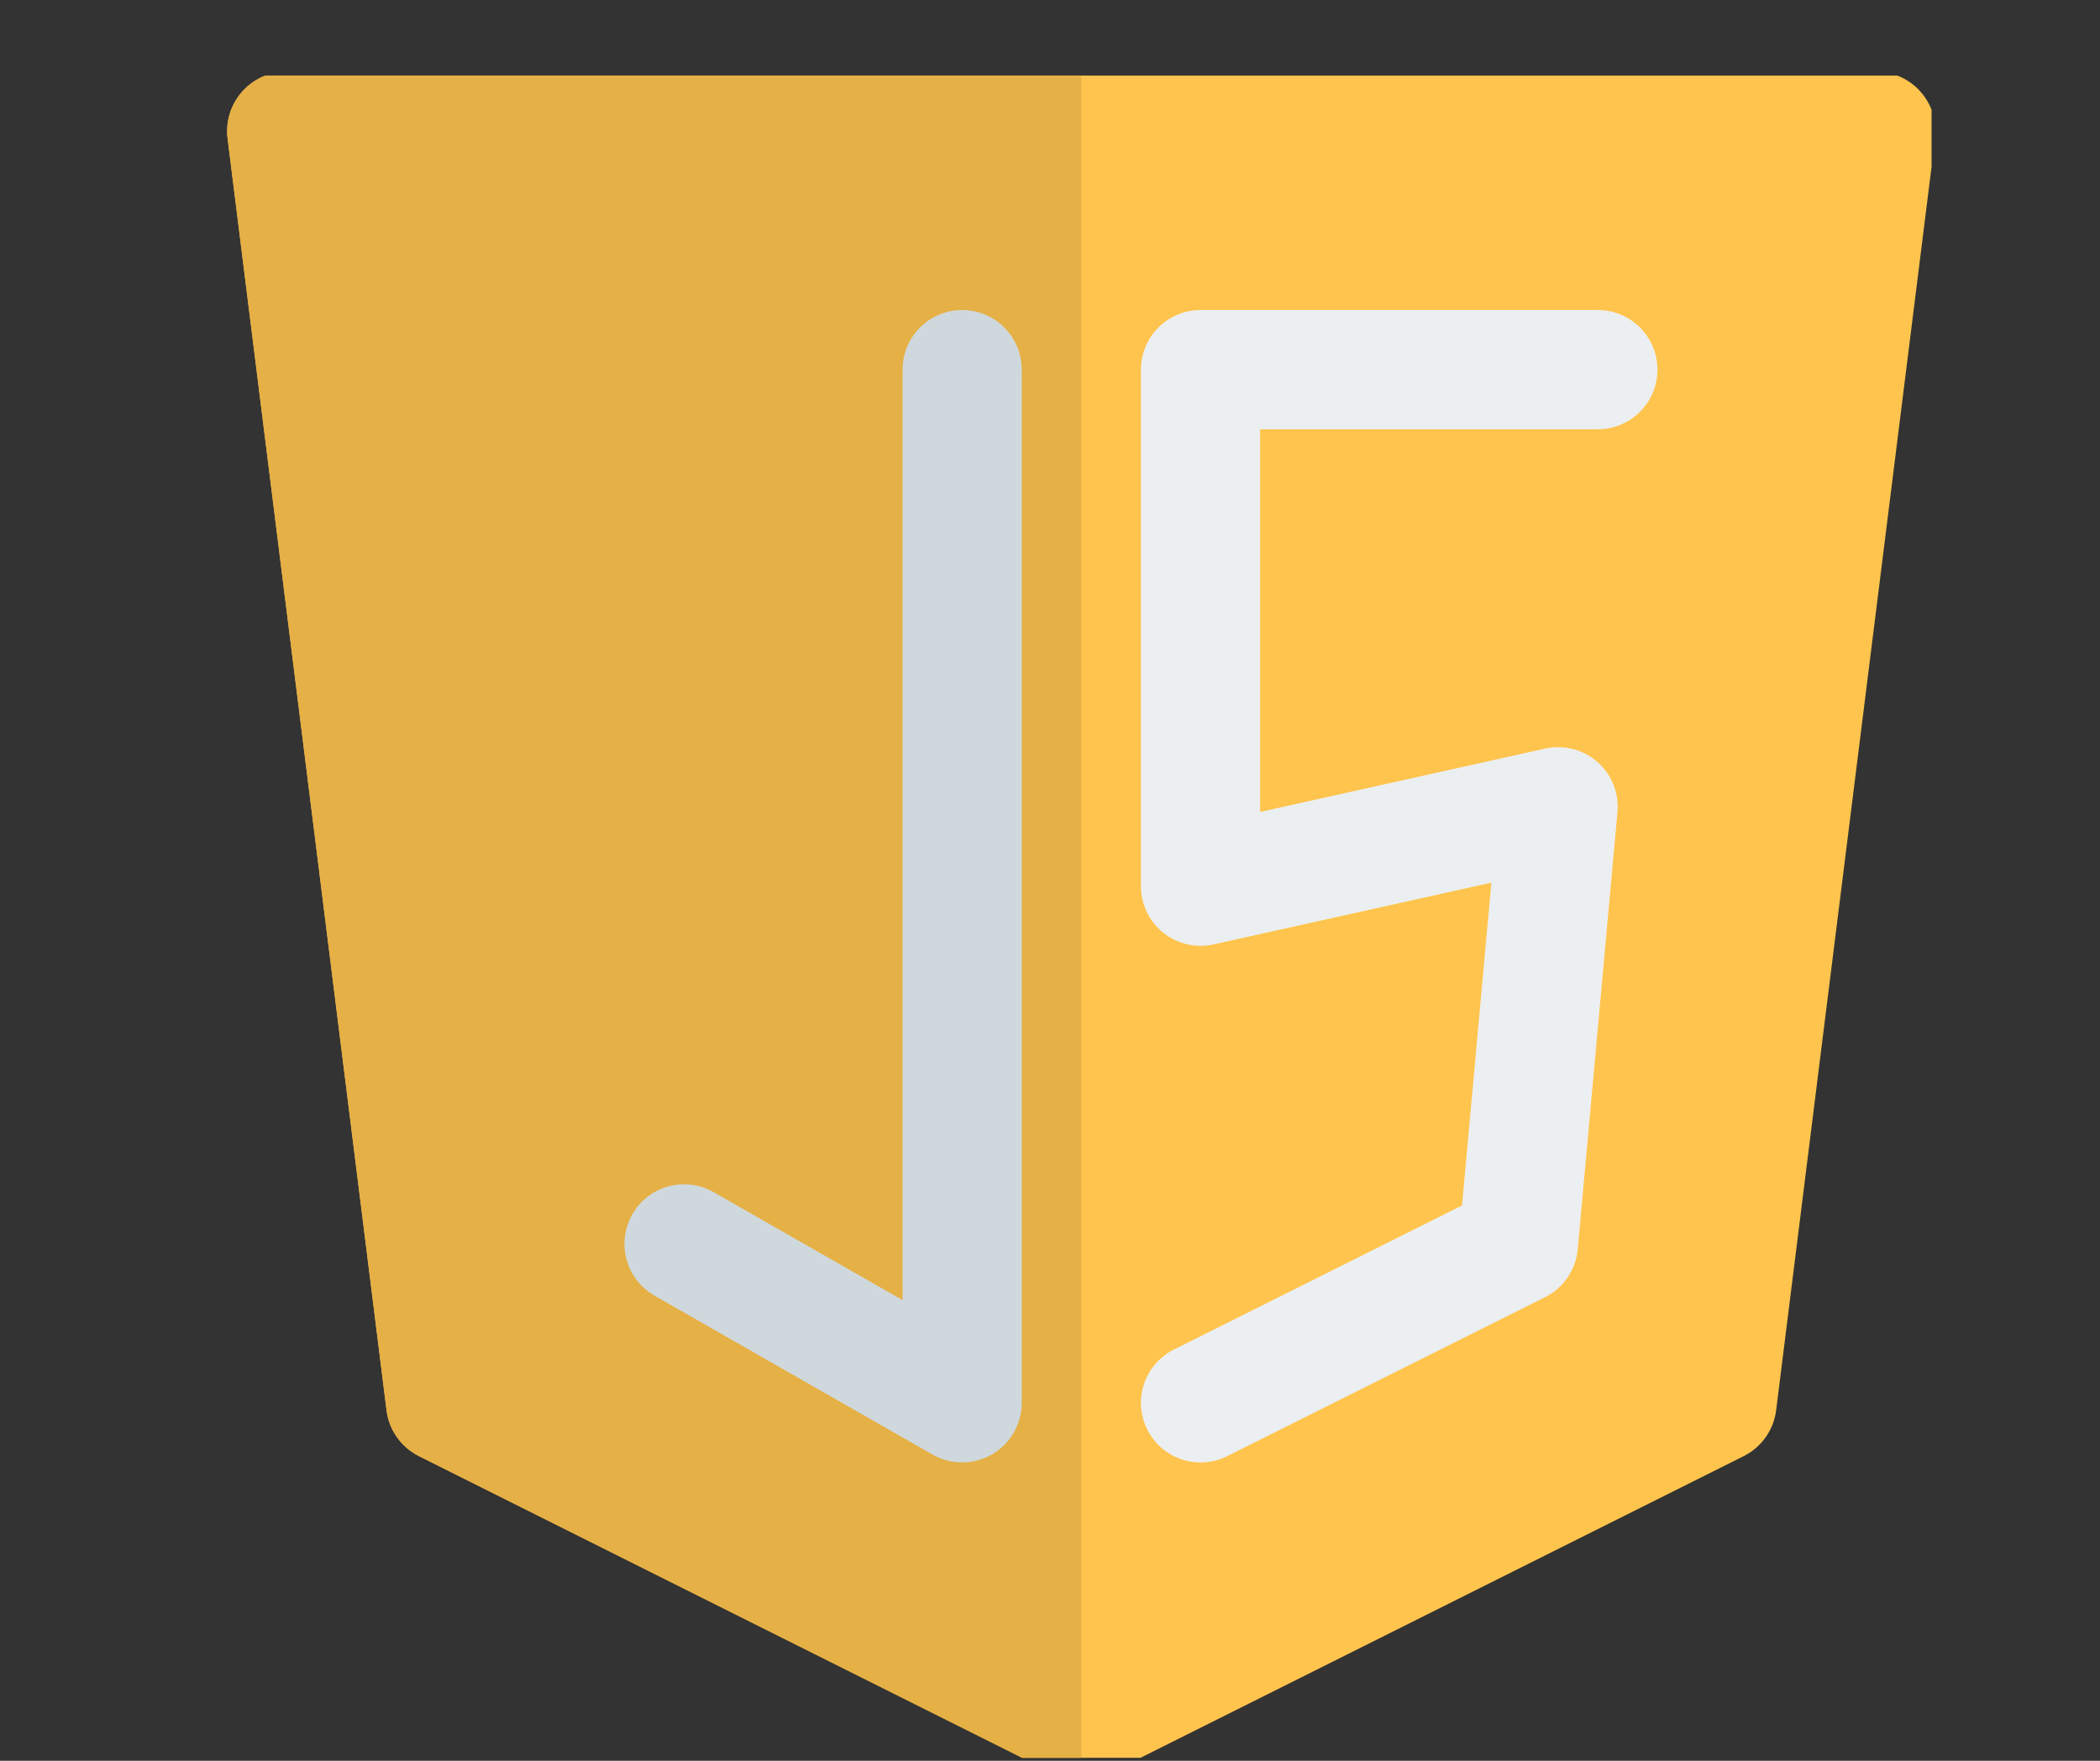 <svg xmlns="http://www.w3.org/2000/svg" xmlns:xlink="http://www.w3.org/1999/xlink" width="940" zoomAndPan="magnify" viewBox="0 0 705 591" height="788" preserveAspectRatio="xMidYMid meet" version="1.0"><rect x="0" y="0" width="705" height="591" fill="#333333" stroke="none"/><defs><g/><clipPath id="613494b5cb"><path d="M 76 25.367 L 648.453 25.367 L 648.453 590 L 76 590 Z M 76 25.367 " clip-rule="nonzero"/></clipPath><clipPath id="4eb5c1100a"><path d="M 76 25.367 L 364 25.367 L 364 590 L 76 590 Z M 76 25.367 " clip-rule="nonzero"/></clipPath></defs><g fill="#ffffff" fill-opacity="1"><g transform="translate(263.316, 269.332)"><g><path d="M 9.797 0 L 8.422 0 L 7.422 -2.984 L 2.781 -2.984 L 1.766 0 L 0.438 0 L 4.219 -10.875 L 6 -10.875 Z M 5 -9.562 L 3.141 -4.047 L 7.047 -4.047 L 5.188 -9.562 Z M 5 -9.562 "/></g></g><g transform="translate(273.536, 269.332)"><g><path d="M 4.25 0.156 C 3.594 0.156 3.008 0 2.5 -0.312 C 2 -0.625 1.609 -1.098 1.328 -1.734 C 1.047 -2.367 0.906 -3.156 0.906 -4.094 C 0.906 -5.031 1.051 -5.816 1.344 -6.453 C 1.645 -7.098 2.055 -7.578 2.578 -7.891 C 3.098 -8.203 3.703 -8.359 4.391 -8.359 C 4.941 -8.359 5.438 -8.254 5.875 -8.047 C 6.312 -7.848 6.688 -7.508 7 -7.031 L 7.156 -7.062 L 7.156 -11.5 L 8.359 -11.5 L 8.359 0 L 7.156 0 L 7.156 -1.203 L 7 -1.234 C 6.727 -0.828 6.363 -0.492 5.906 -0.234 C 5.445 0.023 4.895 0.156 4.25 0.156 Z M 4.641 -0.938 C 5.398 -0.938 6.008 -1.195 6.469 -1.719 C 6.926 -2.238 7.156 -3.031 7.156 -4.094 C 7.156 -5.164 6.926 -5.961 6.469 -6.484 C 6.008 -7.016 5.398 -7.281 4.641 -7.281 C 3.848 -7.281 3.238 -7.023 2.812 -6.516 C 2.383 -6.004 2.172 -5.195 2.172 -4.094 C 2.172 -1.988 2.992 -0.938 4.641 -0.938 Z M 4.641 -0.938 "/></g></g><g transform="translate(283.333, 269.332)"><g><path d="M 4.25 0.156 C 3.594 0.156 3.008 0 2.5 -0.312 C 2 -0.625 1.609 -1.098 1.328 -1.734 C 1.047 -2.367 0.906 -3.156 0.906 -4.094 C 0.906 -5.031 1.051 -5.816 1.344 -6.453 C 1.645 -7.098 2.055 -7.578 2.578 -7.891 C 3.098 -8.203 3.703 -8.359 4.391 -8.359 C 4.941 -8.359 5.438 -8.254 5.875 -8.047 C 6.312 -7.848 6.688 -7.508 7 -7.031 L 7.156 -7.062 L 7.156 -11.5 L 8.359 -11.5 L 8.359 0 L 7.156 0 L 7.156 -1.203 L 7 -1.234 C 6.727 -0.828 6.363 -0.492 5.906 -0.234 C 5.445 0.023 4.895 0.156 4.25 0.156 Z M 4.641 -0.938 C 5.398 -0.938 6.008 -1.195 6.469 -1.719 C 6.926 -2.238 7.156 -3.031 7.156 -4.094 C 7.156 -5.164 6.926 -5.961 6.469 -6.484 C 6.008 -7.016 5.398 -7.281 4.641 -7.281 C 3.848 -7.281 3.238 -7.023 2.812 -6.516 C 2.383 -6.004 2.172 -5.195 2.172 -4.094 C 2.172 -1.988 2.992 -0.938 4.641 -0.938 Z M 4.641 -0.938 "/></g></g><g transform="translate(293.129, 269.332)"><g/></g><g transform="translate(296.863, 269.332)"><g><path d="M 3.391 0.156 C 2.578 0.156 1.941 -0.051 1.484 -0.469 C 1.035 -0.895 0.812 -1.5 0.812 -2.281 C 0.812 -2.77 0.91 -3.18 1.109 -3.516 C 1.305 -3.848 1.613 -4.117 2.031 -4.328 C 2.457 -4.547 3.016 -4.707 3.703 -4.812 C 4.297 -4.914 4.742 -5.031 5.047 -5.156 C 5.359 -5.281 5.566 -5.414 5.672 -5.562 C 5.785 -5.719 5.844 -5.914 5.844 -6.156 C 5.844 -6.52 5.711 -6.801 5.453 -7 C 5.203 -7.207 4.789 -7.312 4.219 -7.312 C 3.688 -7.312 3.234 -7.207 2.859 -7 C 2.484 -6.789 2.133 -6.484 1.812 -6.078 L 1.672 -6.078 L 1.078 -6.922 C 1.422 -7.359 1.859 -7.707 2.391 -7.969 C 2.93 -8.227 3.539 -8.359 4.219 -8.359 C 5.188 -8.359 5.898 -8.145 6.359 -7.719 C 6.816 -7.301 7.047 -6.719 7.047 -5.969 L 7.047 -1.609 C 7.047 -1.16 7.238 -0.938 7.625 -0.938 C 7.758 -0.938 7.883 -0.957 8 -1 L 8.109 -0.969 L 8.25 -0.125 C 8.156 -0.062 8.035 -0.016 7.891 0.016 C 7.742 0.047 7.598 0.062 7.453 0.062 C 6.992 0.062 6.648 -0.035 6.422 -0.234 C 6.191 -0.43 6.047 -0.723 5.984 -1.109 L 5.828 -1.125 C 5.586 -0.695 5.27 -0.375 4.875 -0.156 C 4.477 0.051 3.984 0.156 3.391 0.156 Z M 3.656 -0.812 C 4.113 -0.812 4.508 -0.914 4.844 -1.125 C 5.176 -1.332 5.43 -1.629 5.609 -2.016 C 5.785 -2.398 5.875 -2.844 5.875 -3.344 L 5.875 -4.375 L 5.734 -4.406 C 5.547 -4.281 5.32 -4.172 5.062 -4.078 C 4.801 -3.992 4.438 -3.922 3.969 -3.859 C 3.488 -3.785 3.109 -3.68 2.828 -3.547 C 2.547 -3.422 2.344 -3.254 2.219 -3.047 C 2.102 -2.836 2.047 -2.582 2.047 -2.281 C 2.047 -1.801 2.188 -1.438 2.469 -1.188 C 2.758 -0.938 3.156 -0.812 3.656 -0.812 Z M 3.656 -0.812 "/></g></g><g transform="translate(305.35, 269.332)"><g/></g><g transform="translate(309.084, 269.332)"><g><path d="M 3.266 0.156 C 2.68 0.156 2.223 -0.004 1.891 -0.328 C 1.566 -0.66 1.406 -1.156 1.406 -1.812 L 1.406 -11.5 L 2.609 -11.5 L 2.609 -1.891 C 2.609 -1.555 2.672 -1.312 2.797 -1.156 C 2.93 -1.008 3.141 -0.938 3.422 -0.938 C 3.586 -0.938 3.758 -0.961 3.938 -1.016 L 4.047 -0.984 L 4.188 -0.031 C 4.094 0.031 3.961 0.078 3.797 0.109 C 3.629 0.141 3.453 0.156 3.266 0.156 Z M 3.266 0.156 "/></g></g><g transform="translate(313.547, 269.332)"><g><path d="M 2.031 -9.797 C 1.781 -9.797 1.57 -9.875 1.406 -10.031 C 1.25 -10.188 1.172 -10.391 1.172 -10.641 C 1.172 -10.891 1.25 -11.094 1.406 -11.25 C 1.57 -11.414 1.781 -11.5 2.031 -11.5 C 2.289 -11.5 2.5 -11.414 2.656 -11.25 C 2.82 -11.094 2.906 -10.891 2.906 -10.641 C 2.906 -10.391 2.82 -10.188 2.656 -10.031 C 2.5 -9.875 2.289 -9.797 2.031 -9.797 Z M 1.422 0 L 1.422 -8.203 L 2.641 -8.203 L 2.641 0 Z M 1.422 0 "/></g></g><g transform="translate(317.616, 269.332)"><g><path d="M 5.547 -1.297 L 5.938 -0.438 C 5.738 -0.238 5.484 -0.094 5.172 0 C 4.859 0.102 4.52 0.156 4.156 0.156 C 2.582 0.156 1.797 -0.633 1.797 -2.219 L 1.797 -7.219 L 0.375 -7.219 L 0.375 -8.219 L 1.797 -8.219 L 1.797 -9.953 L 3.016 -10.141 L 3.016 -8.219 L 5.656 -8.219 L 5.656 -7.219 L 3.016 -7.219 L 3.016 -2.344 C 3.016 -1.406 3.422 -0.938 4.234 -0.938 C 4.68 -0.938 5.066 -1.055 5.391 -1.297 Z M 5.547 -1.297 "/></g></g><g transform="translate(323.864, 269.332)"><g><path d="M 5.547 -1.297 L 5.938 -0.438 C 5.738 -0.238 5.484 -0.094 5.172 0 C 4.859 0.102 4.52 0.156 4.156 0.156 C 2.582 0.156 1.797 -0.633 1.797 -2.219 L 1.797 -7.219 L 0.375 -7.219 L 0.375 -8.219 L 1.797 -8.219 L 1.797 -9.953 L 3.016 -10.141 L 3.016 -8.219 L 5.656 -8.219 L 5.656 -7.219 L 3.016 -7.219 L 3.016 -2.344 C 3.016 -1.406 3.422 -0.938 4.234 -0.938 C 4.68 -0.938 5.066 -1.055 5.391 -1.297 Z M 5.547 -1.297 "/></g></g><g transform="translate(330.112, 269.332)"><g><path d="M 3.266 0.156 C 2.68 0.156 2.223 -0.004 1.891 -0.328 C 1.566 -0.66 1.406 -1.156 1.406 -1.812 L 1.406 -11.5 L 2.609 -11.5 L 2.609 -1.891 C 2.609 -1.555 2.672 -1.312 2.797 -1.156 C 2.93 -1.008 3.141 -0.938 3.422 -0.938 C 3.586 -0.938 3.758 -0.961 3.938 -1.016 L 4.047 -0.984 L 4.188 -0.031 C 4.094 0.031 3.961 0.078 3.797 0.109 C 3.629 0.141 3.453 0.156 3.266 0.156 Z M 3.266 0.156 "/></g></g><g transform="translate(334.575, 269.332)"><g><path d="M 7.812 -3.828 L 2.172 -3.828 C 2.211 -2.828 2.453 -2.094 2.891 -1.625 C 3.336 -1.164 3.945 -0.938 4.719 -0.938 C 5.301 -0.938 5.77 -1.035 6.125 -1.234 C 6.488 -1.441 6.773 -1.77 6.984 -2.219 L 7.141 -2.219 L 7.922 -1.75 C 7.68 -1.156 7.301 -0.688 6.781 -0.344 C 6.258 -0.008 5.57 0.156 4.719 0.156 C 3.926 0.156 3.242 0 2.672 -0.312 C 2.109 -0.625 1.672 -1.098 1.359 -1.734 C 1.055 -2.367 0.906 -3.156 0.906 -4.094 C 0.906 -5.031 1.066 -5.816 1.391 -6.453 C 1.711 -7.098 2.156 -7.578 2.719 -7.891 C 3.281 -8.203 3.926 -8.359 4.656 -8.359 C 5.695 -8.359 6.516 -8.062 7.109 -7.469 C 7.703 -6.875 8 -5.992 8 -4.828 C 8 -4.379 7.988 -4.07 7.969 -3.906 Z M 6.812 -4.828 C 6.789 -5.703 6.594 -6.336 6.219 -6.734 C 5.852 -7.129 5.332 -7.328 4.656 -7.328 C 3.938 -7.328 3.367 -7.129 2.953 -6.734 C 2.547 -6.336 2.297 -5.703 2.203 -4.828 Z M 6.812 -4.828 "/></g></g><g transform="translate(343.322, 269.332)"><g/></g><g transform="translate(347.056, 269.332)"><g><path d="M 5.453 0.156 C 4.836 0.156 4.305 0.039 3.859 -0.188 C 3.41 -0.426 3.055 -0.738 2.797 -1.125 L 2.641 -1.094 L 2.641 0 L 1.422 0 L 1.422 -11.5 L 2.641 -11.5 L 2.641 -6.984 L 2.797 -6.953 C 3.422 -7.891 4.328 -8.359 5.516 -8.359 C 6.191 -8.359 6.781 -8.203 7.281 -7.891 C 7.789 -7.578 8.188 -7.102 8.469 -6.469 C 8.75 -5.832 8.891 -5.039 8.891 -4.094 C 8.891 -3.164 8.738 -2.379 8.438 -1.734 C 8.145 -1.098 7.738 -0.625 7.219 -0.312 C 6.707 0 6.117 0.156 5.453 0.156 Z M 5.156 -0.938 C 6.801 -0.938 7.625 -1.988 7.625 -4.094 C 7.625 -5.195 7.41 -6.004 6.984 -6.516 C 6.555 -7.023 5.945 -7.281 5.156 -7.281 C 4.395 -7.281 3.785 -7.016 3.328 -6.484 C 2.867 -5.961 2.641 -5.164 2.641 -4.094 C 2.641 -3.031 2.867 -2.238 3.328 -1.719 C 3.785 -1.195 4.395 -0.938 5.156 -0.938 Z M 5.156 -0.938 "/></g></g><g transform="translate(356.845, 269.332)"><g><path d="M 2.031 -9.797 C 1.781 -9.797 1.57 -9.875 1.406 -10.031 C 1.25 -10.188 1.172 -10.391 1.172 -10.641 C 1.172 -10.891 1.25 -11.094 1.406 -11.25 C 1.57 -11.414 1.781 -11.5 2.031 -11.5 C 2.289 -11.5 2.5 -11.414 2.656 -11.25 C 2.82 -11.094 2.906 -10.891 2.906 -10.641 C 2.906 -10.391 2.82 -10.188 2.656 -10.031 C 2.5 -9.875 2.289 -9.797 2.031 -9.797 Z M 1.422 0 L 1.422 -8.203 L 2.641 -8.203 L 2.641 0 Z M 1.422 0 "/></g></g><g transform="translate(360.914, 269.332)"><g><path d="M 5.547 -1.297 L 5.938 -0.438 C 5.738 -0.238 5.484 -0.094 5.172 0 C 4.859 0.102 4.52 0.156 4.156 0.156 C 2.582 0.156 1.797 -0.633 1.797 -2.219 L 1.797 -7.219 L 0.375 -7.219 L 0.375 -8.219 L 1.797 -8.219 L 1.797 -9.953 L 3.016 -10.141 L 3.016 -8.219 L 5.656 -8.219 L 5.656 -7.219 L 3.016 -7.219 L 3.016 -2.344 C 3.016 -1.406 3.422 -0.938 4.234 -0.938 C 4.68 -0.938 5.066 -1.055 5.391 -1.297 Z M 5.547 -1.297 "/></g></g><g transform="translate(367.162, 269.332)"><g/></g><g transform="translate(370.896, 269.332)"><g><path d="M 4.703 0.156 C 3.93 0.156 3.258 -0.004 2.688 -0.328 C 2.113 -0.66 1.672 -1.145 1.359 -1.781 C 1.055 -2.414 0.906 -3.188 0.906 -4.094 C 0.906 -5 1.055 -5.77 1.359 -6.406 C 1.672 -7.051 2.113 -7.535 2.688 -7.859 C 3.258 -8.191 3.93 -8.359 4.703 -8.359 C 5.484 -8.359 6.16 -8.191 6.734 -7.859 C 7.305 -7.535 7.742 -7.051 8.047 -6.406 C 8.359 -5.77 8.516 -5 8.516 -4.094 C 8.516 -3.188 8.359 -2.414 8.047 -1.781 C 7.742 -1.145 7.305 -0.66 6.734 -0.328 C 6.16 -0.004 5.484 0.156 4.703 0.156 Z M 4.703 -0.938 C 5.523 -0.938 6.148 -1.191 6.578 -1.703 C 7.016 -2.223 7.234 -3.02 7.234 -4.094 C 7.234 -5.188 7.016 -5.988 6.578 -6.5 C 6.148 -7.02 5.523 -7.281 4.703 -7.281 C 3.891 -7.281 3.266 -7.02 2.828 -6.5 C 2.391 -5.977 2.172 -5.176 2.172 -4.094 C 2.172 -3.02 2.391 -2.223 2.828 -1.703 C 3.266 -1.191 3.891 -0.938 4.703 -0.938 Z M 4.703 -0.938 "/></g></g><g transform="translate(380.313, 269.332)"><g><path d="M 1.828 0 L 1.828 -7.219 L 0.406 -7.219 L 0.406 -8.219 L 1.828 -8.219 C 1.742 -8.57 1.703 -8.91 1.703 -9.234 C 1.703 -9.766 1.812 -10.211 2.031 -10.578 C 2.258 -10.941 2.57 -11.211 2.969 -11.391 C 3.375 -11.566 3.836 -11.656 4.359 -11.656 C 5.18 -11.656 5.812 -11.477 6.25 -11.125 L 5.781 -10.266 L 5.625 -10.25 C 5.301 -10.5 4.879 -10.625 4.359 -10.625 C 3.879 -10.625 3.516 -10.5 3.266 -10.25 C 3.023 -10.008 2.906 -9.66 2.906 -9.203 C 2.906 -8.922 2.953 -8.594 3.047 -8.219 L 5.656 -8.219 L 5.656 -7.219 L 3.047 -7.219 L 3.047 0 Z M 1.828 0 "/></g></g><g transform="translate(386.159, 269.332)"><g/></g><g transform="translate(389.893, 269.332)"><g><path d="M 5.453 0.156 C 4.836 0.156 4.305 0.039 3.859 -0.188 C 3.41 -0.426 3.055 -0.738 2.797 -1.125 L 2.641 -1.094 L 2.641 0 L 1.422 0 L 1.422 -11.5 L 2.641 -11.5 L 2.641 -6.984 L 2.797 -6.953 C 3.422 -7.891 4.328 -8.359 5.516 -8.359 C 6.191 -8.359 6.781 -8.203 7.281 -7.891 C 7.789 -7.578 8.188 -7.102 8.469 -6.469 C 8.75 -5.832 8.891 -5.039 8.891 -4.094 C 8.891 -3.164 8.738 -2.379 8.438 -1.734 C 8.145 -1.098 7.738 -0.625 7.219 -0.312 C 6.707 0 6.117 0.156 5.453 0.156 Z M 5.156 -0.938 C 6.801 -0.938 7.625 -1.988 7.625 -4.094 C 7.625 -5.195 7.41 -6.004 6.984 -6.516 C 6.555 -7.023 5.945 -7.281 5.156 -7.281 C 4.395 -7.281 3.785 -7.016 3.328 -6.484 C 2.867 -5.961 2.641 -5.164 2.641 -4.094 C 2.641 -3.031 2.867 -2.238 3.328 -1.719 C 3.785 -1.195 4.395 -0.938 5.156 -0.938 Z M 5.156 -0.938 "/></g></g><g transform="translate(399.682, 269.332)"><g><path d="M 4.703 0.156 C 3.93 0.156 3.258 -0.004 2.688 -0.328 C 2.113 -0.66 1.672 -1.145 1.359 -1.781 C 1.055 -2.414 0.906 -3.188 0.906 -4.094 C 0.906 -5 1.055 -5.77 1.359 -6.406 C 1.672 -7.051 2.113 -7.535 2.688 -7.859 C 3.258 -8.191 3.93 -8.359 4.703 -8.359 C 5.484 -8.359 6.16 -8.191 6.734 -7.859 C 7.305 -7.535 7.742 -7.051 8.047 -6.406 C 8.359 -5.77 8.516 -5 8.516 -4.094 C 8.516 -3.188 8.359 -2.414 8.047 -1.781 C 7.742 -1.145 7.305 -0.66 6.734 -0.328 C 6.16 -0.004 5.484 0.156 4.703 0.156 Z M 4.703 -0.938 C 5.523 -0.938 6.148 -1.191 6.578 -1.703 C 7.016 -2.223 7.234 -3.02 7.234 -4.094 C 7.234 -5.188 7.016 -5.988 6.578 -6.5 C 6.148 -7.02 5.523 -7.281 4.703 -7.281 C 3.891 -7.281 3.266 -7.02 2.828 -6.5 C 2.391 -5.977 2.172 -5.176 2.172 -4.094 C 2.172 -3.02 2.391 -2.223 2.828 -1.703 C 3.266 -1.191 3.891 -0.938 4.703 -0.938 Z M 4.703 -0.938 "/></g></g><g transform="translate(409.099, 269.332)"><g><path d="M 4.25 0.156 C 3.594 0.156 3.008 0 2.5 -0.312 C 2 -0.625 1.609 -1.098 1.328 -1.734 C 1.047 -2.367 0.906 -3.156 0.906 -4.094 C 0.906 -5.031 1.051 -5.816 1.344 -6.453 C 1.645 -7.098 2.055 -7.578 2.578 -7.891 C 3.098 -8.203 3.703 -8.359 4.391 -8.359 C 4.941 -8.359 5.438 -8.254 5.875 -8.047 C 6.312 -7.848 6.688 -7.508 7 -7.031 L 7.156 -7.062 L 7.156 -11.5 L 8.359 -11.5 L 8.359 0 L 7.156 0 L 7.156 -1.203 L 7 -1.234 C 6.727 -0.828 6.363 -0.492 5.906 -0.234 C 5.445 0.023 4.895 0.156 4.25 0.156 Z M 4.641 -0.938 C 5.398 -0.938 6.008 -1.195 6.469 -1.719 C 6.926 -2.238 7.156 -3.031 7.156 -4.094 C 7.156 -5.164 6.926 -5.961 6.469 -6.484 C 6.008 -7.016 5.398 -7.281 4.641 -7.281 C 3.848 -7.281 3.238 -7.023 2.812 -6.516 C 2.383 -6.004 2.172 -5.195 2.172 -4.094 C 2.172 -1.988 2.992 -0.938 4.641 -0.938 Z M 4.641 -0.938 "/></g></g><g transform="translate(418.895, 269.332)"><g><path d="M 1.641 3.484 C 1.367 3.484 1.109 3.457 0.859 3.406 C 0.617 3.363 0.414 3.301 0.25 3.219 L 0.469 2.25 L 0.609 2.203 C 0.723 2.266 0.867 2.316 1.047 2.359 C 1.223 2.398 1.406 2.422 1.594 2.422 C 1.926 2.422 2.203 2.375 2.422 2.281 C 2.641 2.195 2.828 2.051 2.984 1.844 C 3.141 1.645 3.285 1.363 3.422 1 L 3.719 0.188 L 0.422 -8.203 L 1.719 -8.203 L 4.312 -1.516 L 4.453 -1.516 L 6.953 -8.203 L 8.188 -8.203 L 4.516 1.281 C 4.305 1.812 4.07 2.234 3.812 2.547 C 3.562 2.867 3.258 3.102 2.906 3.25 C 2.551 3.406 2.129 3.484 1.641 3.484 Z M 1.641 3.484 "/></g></g><g transform="translate(427.546, 269.332)"><g/></g><g transform="translate(431.28, 269.332)"><g><path d="M 5.547 -1.297 L 5.938 -0.438 C 5.738 -0.238 5.484 -0.094 5.172 0 C 4.859 0.102 4.52 0.156 4.156 0.156 C 2.582 0.156 1.797 -0.633 1.797 -2.219 L 1.797 -7.219 L 0.375 -7.219 L 0.375 -8.219 L 1.797 -8.219 L 1.797 -9.953 L 3.016 -10.141 L 3.016 -8.219 L 5.656 -8.219 L 5.656 -7.219 L 3.016 -7.219 L 3.016 -2.344 C 3.016 -1.406 3.422 -0.938 4.234 -0.938 C 4.68 -0.938 5.066 -1.055 5.391 -1.297 Z M 5.547 -1.297 "/></g></g><g transform="translate(437.528, 269.332)"><g><path d="M 7.812 -3.828 L 2.172 -3.828 C 2.211 -2.828 2.453 -2.094 2.891 -1.625 C 3.336 -1.164 3.945 -0.938 4.719 -0.938 C 5.301 -0.938 5.77 -1.035 6.125 -1.234 C 6.488 -1.441 6.773 -1.77 6.984 -2.219 L 7.141 -2.219 L 7.922 -1.75 C 7.68 -1.156 7.301 -0.688 6.781 -0.344 C 6.258 -0.008 5.57 0.156 4.719 0.156 C 3.926 0.156 3.242 0 2.672 -0.312 C 2.109 -0.625 1.672 -1.098 1.359 -1.734 C 1.055 -2.367 0.906 -3.156 0.906 -4.094 C 0.906 -5.031 1.066 -5.816 1.391 -6.453 C 1.711 -7.098 2.156 -7.578 2.719 -7.891 C 3.281 -8.203 3.926 -8.359 4.656 -8.359 C 5.695 -8.359 6.516 -8.062 7.109 -7.469 C 7.703 -6.875 8 -5.992 8 -4.828 C 8 -4.379 7.988 -4.07 7.969 -3.906 Z M 6.812 -4.828 C 6.789 -5.703 6.594 -6.336 6.219 -6.734 C 5.852 -7.129 5.332 -7.328 4.656 -7.328 C 3.938 -7.328 3.367 -7.129 2.953 -6.734 C 2.547 -6.336 2.297 -5.703 2.203 -4.828 Z M 6.812 -4.828 "/></g></g><g transform="translate(446.275, 269.332)"><g><path d="M 1.703 0 L 0.375 0 L 2.906 -4.25 L 0.5 -8.203 L 1.859 -8.203 L 3.766 -5.047 L 3.938 -5.047 L 5.844 -8.203 L 7.156 -8.203 L 4.797 -4.25 L 7.281 0 L 5.906 0 L 3.891 -3.469 L 3.719 -3.469 Z M 1.703 0 "/></g></g><g transform="translate(453.922, 269.332)"><g><path d="M 5.547 -1.297 L 5.938 -0.438 C 5.738 -0.238 5.484 -0.094 5.172 0 C 4.859 0.102 4.52 0.156 4.156 0.156 C 2.582 0.156 1.797 -0.633 1.797 -2.219 L 1.797 -7.219 L 0.375 -7.219 L 0.375 -8.219 L 1.797 -8.219 L 1.797 -9.953 L 3.016 -10.141 L 3.016 -8.219 L 5.656 -8.219 L 5.656 -7.219 L 3.016 -7.219 L 3.016 -2.344 C 3.016 -1.406 3.422 -0.938 4.234 -0.938 C 4.68 -0.938 5.066 -1.055 5.391 -1.297 Z M 5.547 -1.297 "/></g></g></g><g clip-path="url(#613494b5cb)"><path fill="#ffc44d" d="M 96.262 24.035 C 90.523 24.035 85.062 26.5 81.266 30.801 C 77.465 35.102 75.699 40.828 76.41 46.523 L 129.762 473.336 C 130.594 479.973 134.684 485.758 140.668 488.75 L 354.074 595.453 C 359.707 598.27 366.336 598.27 371.969 595.453 L 585.375 488.75 C 591.359 485.758 595.449 479.973 596.281 473.336 L 649.633 46.523 C 650.344 40.828 648.574 35.102 644.777 30.801 C 640.98 26.5 635.516 24.035 629.777 24.035 Z M 96.262 24.035 " fill-opacity="1" fill-rule="nonzero"/></g><g clip-path="url(#4eb5c1100a)"><path fill="#e5b045" d="M 363.02 24.035 L 363.02 597.562 C 359.957 597.562 356.891 596.859 354.074 595.453 L 140.668 488.75 C 134.684 485.758 130.594 479.973 129.762 473.336 L 76.41 46.523 C 75.699 40.828 77.465 35.102 81.266 30.801 C 85.062 26.5 90.523 24.035 96.262 24.035 Z M 363.02 24.035 " fill-opacity="1" fill-rule="evenodd"/></g><path fill="#cfd8dc" d="M 323.012 104.062 C 334.059 104.062 343.016 113.02 343.016 124.07 L 343.016 470.855 C 343.016 477.988 339.223 484.578 333.051 488.16 C 326.883 491.738 319.273 491.762 313.082 488.227 L 219.719 434.875 C 210.125 429.391 206.793 417.168 212.273 407.578 C 217.758 397.984 229.977 394.648 239.57 400.133 L 303.004 436.379 L 303.004 124.07 C 303.004 113.02 311.961 104.062 323.012 104.062 Z M 323.012 104.062 " fill-opacity="1" fill-rule="evenodd"/><path fill="#eceff1" d="M 383.035 124.07 C 383.035 113.02 391.992 104.062 403.039 104.062 L 536.418 104.062 C 547.469 104.062 556.426 113.02 556.426 124.07 C 556.426 135.117 547.469 144.074 536.418 144.074 L 423.047 144.074 L 423.047 272.52 L 518.742 251.254 C 524.977 249.871 531.496 251.543 536.293 255.762 C 541.09 259.98 543.586 266.234 543.004 272.598 L 529.668 419.312 C 529.039 426.215 524.887 432.301 518.691 435.398 L 411.988 488.75 C 402.105 493.691 390.086 489.684 385.145 479.801 C 380.203 469.918 384.211 457.898 394.094 452.961 L 490.828 404.59 L 500.676 296.258 L 407.379 316.992 C 401.457 318.309 395.254 316.867 390.52 313.066 C 385.785 309.27 383.035 303.531 383.035 297.461 Z M 383.035 124.07 " fill-opacity="1" fill-rule="evenodd"/></svg>